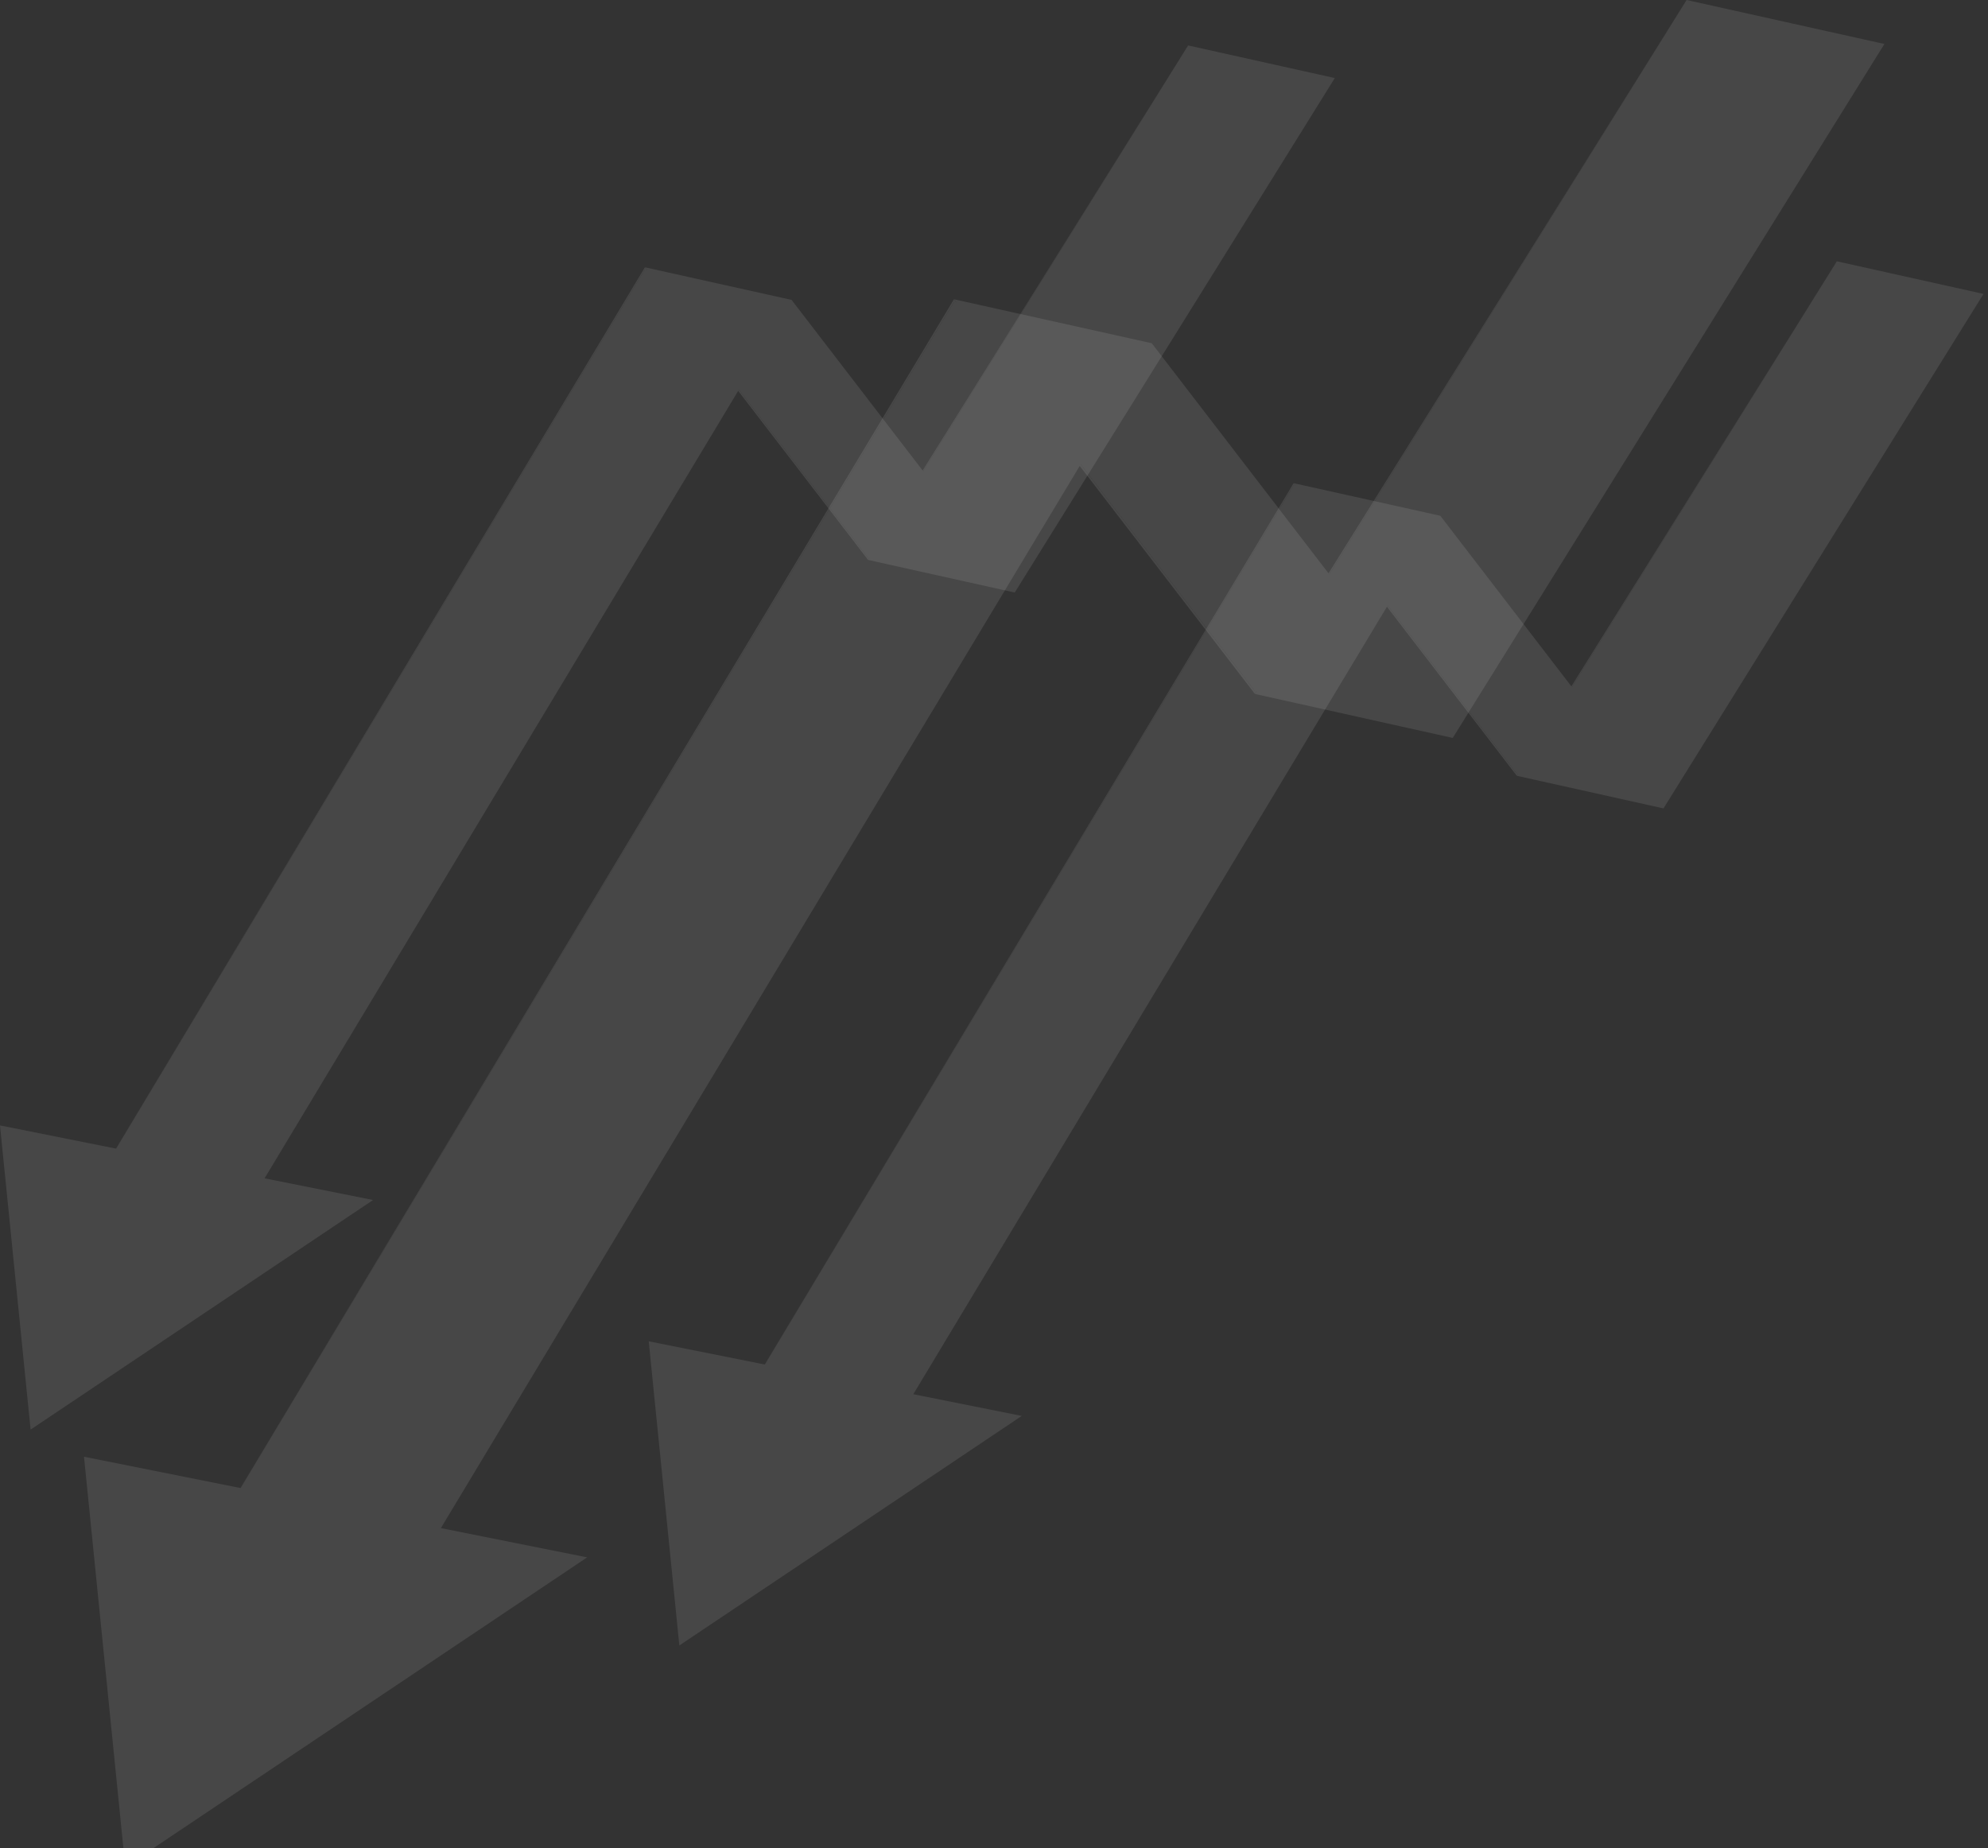 <?xml version="1.0" encoding="utf-8"?>
<!-- Generator: Adobe Illustrator 16.0.0, SVG Export Plug-In . SVG Version: 6.00 Build 0)  -->
<!DOCTYPE svg PUBLIC "-//W3C//DTD SVG 1.1//EN" "http://www.w3.org/Graphics/SVG/1.1/DTD/svg11.dtd">
<svg version="1.1" id="Layer_1" xmlns="http://www.w3.org/2000/svg" xmlns:xlink="http://www.w3.org/1999/xlink" x="0px" y="0px"
	 width="612px" height="569px" viewBox="0 0 612 569" enable-background="new 0 0 612 569" xml:space="preserve">
<rect x="0" y="0" width="612" height="569" fill="#333333" stroke="none"/>
<g opacity="0.1">
	<g>
		<polygon fill="#FFFFFF" points="398.246,149.414 443.401,159.455 263.228,459.028 218.074,448.989 		"/>
	</g>
	<g>
		<polygon fill="#FFFFFF" points="398.248,148.748 443.403,158.788 512.111,248.218 466.957,238.178 		"/>
	</g>
	<g>
		<polygon fill="#FFFFFF" points="565.468,80.446 610.622,90.484 512.096,248.871 466.94,238.831 		"/>
	</g>
	<g>
		<polygon fill="#FFFFFF" points="218.074,448.989 398.248,148.748 466.957,238.178 565.468,80.446 466.94,238.831 398.246,149.414 
					"/>
	</g>
	<polygon fill="#FFFFFF" points="314.545,435.896 199.709,412.93 209.133,506.566 	"/>
</g>
<g opacity="0.1">
	<g enable-background="new    ">
		<g>
			<polygon fill="#FFFFFF" points="293.654,93.024 354.563,106.569 111.541,510.644 50.635,497.102 			"/>
		</g>
		<g>
			<polygon fill="#FFFFFF" points="293.658,92.128 354.565,105.667 447.24,226.294 386.335,212.753 			"/>
		</g>
		<g>
			<polygon fill="#FFFFFF" points="519.211,0 580.116,13.541 447.22,227.177 386.313,213.634 			"/>
		</g>
		<g>
			<polygon fill="#FFFFFF" points="50.635,497.102 293.658,92.128 386.335,212.753 519.211,0 386.313,213.634 293.654,93.024 			"/>
		</g>
	</g>
	<polygon fill="#FFFFFF" points="180.757,479.443 25.863,448.465 38.573,574.764 	"/>
</g>
<g opacity="0.1">
	<g>
		<polygon fill="#FFFFFF" points="198.535,82.957 243.69,92.997 63.519,392.572 18.363,382.533 		"/>
	</g>
	<g>
		<polygon fill="#FFFFFF" points="198.537,82.29 243.692,92.33 312.401,181.76 267.246,171.722 		"/>
	</g>
	<g>
		<polygon fill="#FFFFFF" points="365.758,13.99 410.912,24.029 312.385,182.413 267.229,172.373 		"/>
	</g>
	<g>
		<polygon fill="#FFFFFF" points="18.363,382.533 198.537,82.29 267.246,171.722 365.758,13.99 267.229,172.373 198.535,82.957 		
			"/>
	</g>
	<polygon fill="#FFFFFF" points="114.834,369.439 0,346.473 9.421,440.109 	"/>
</g>
</svg>
